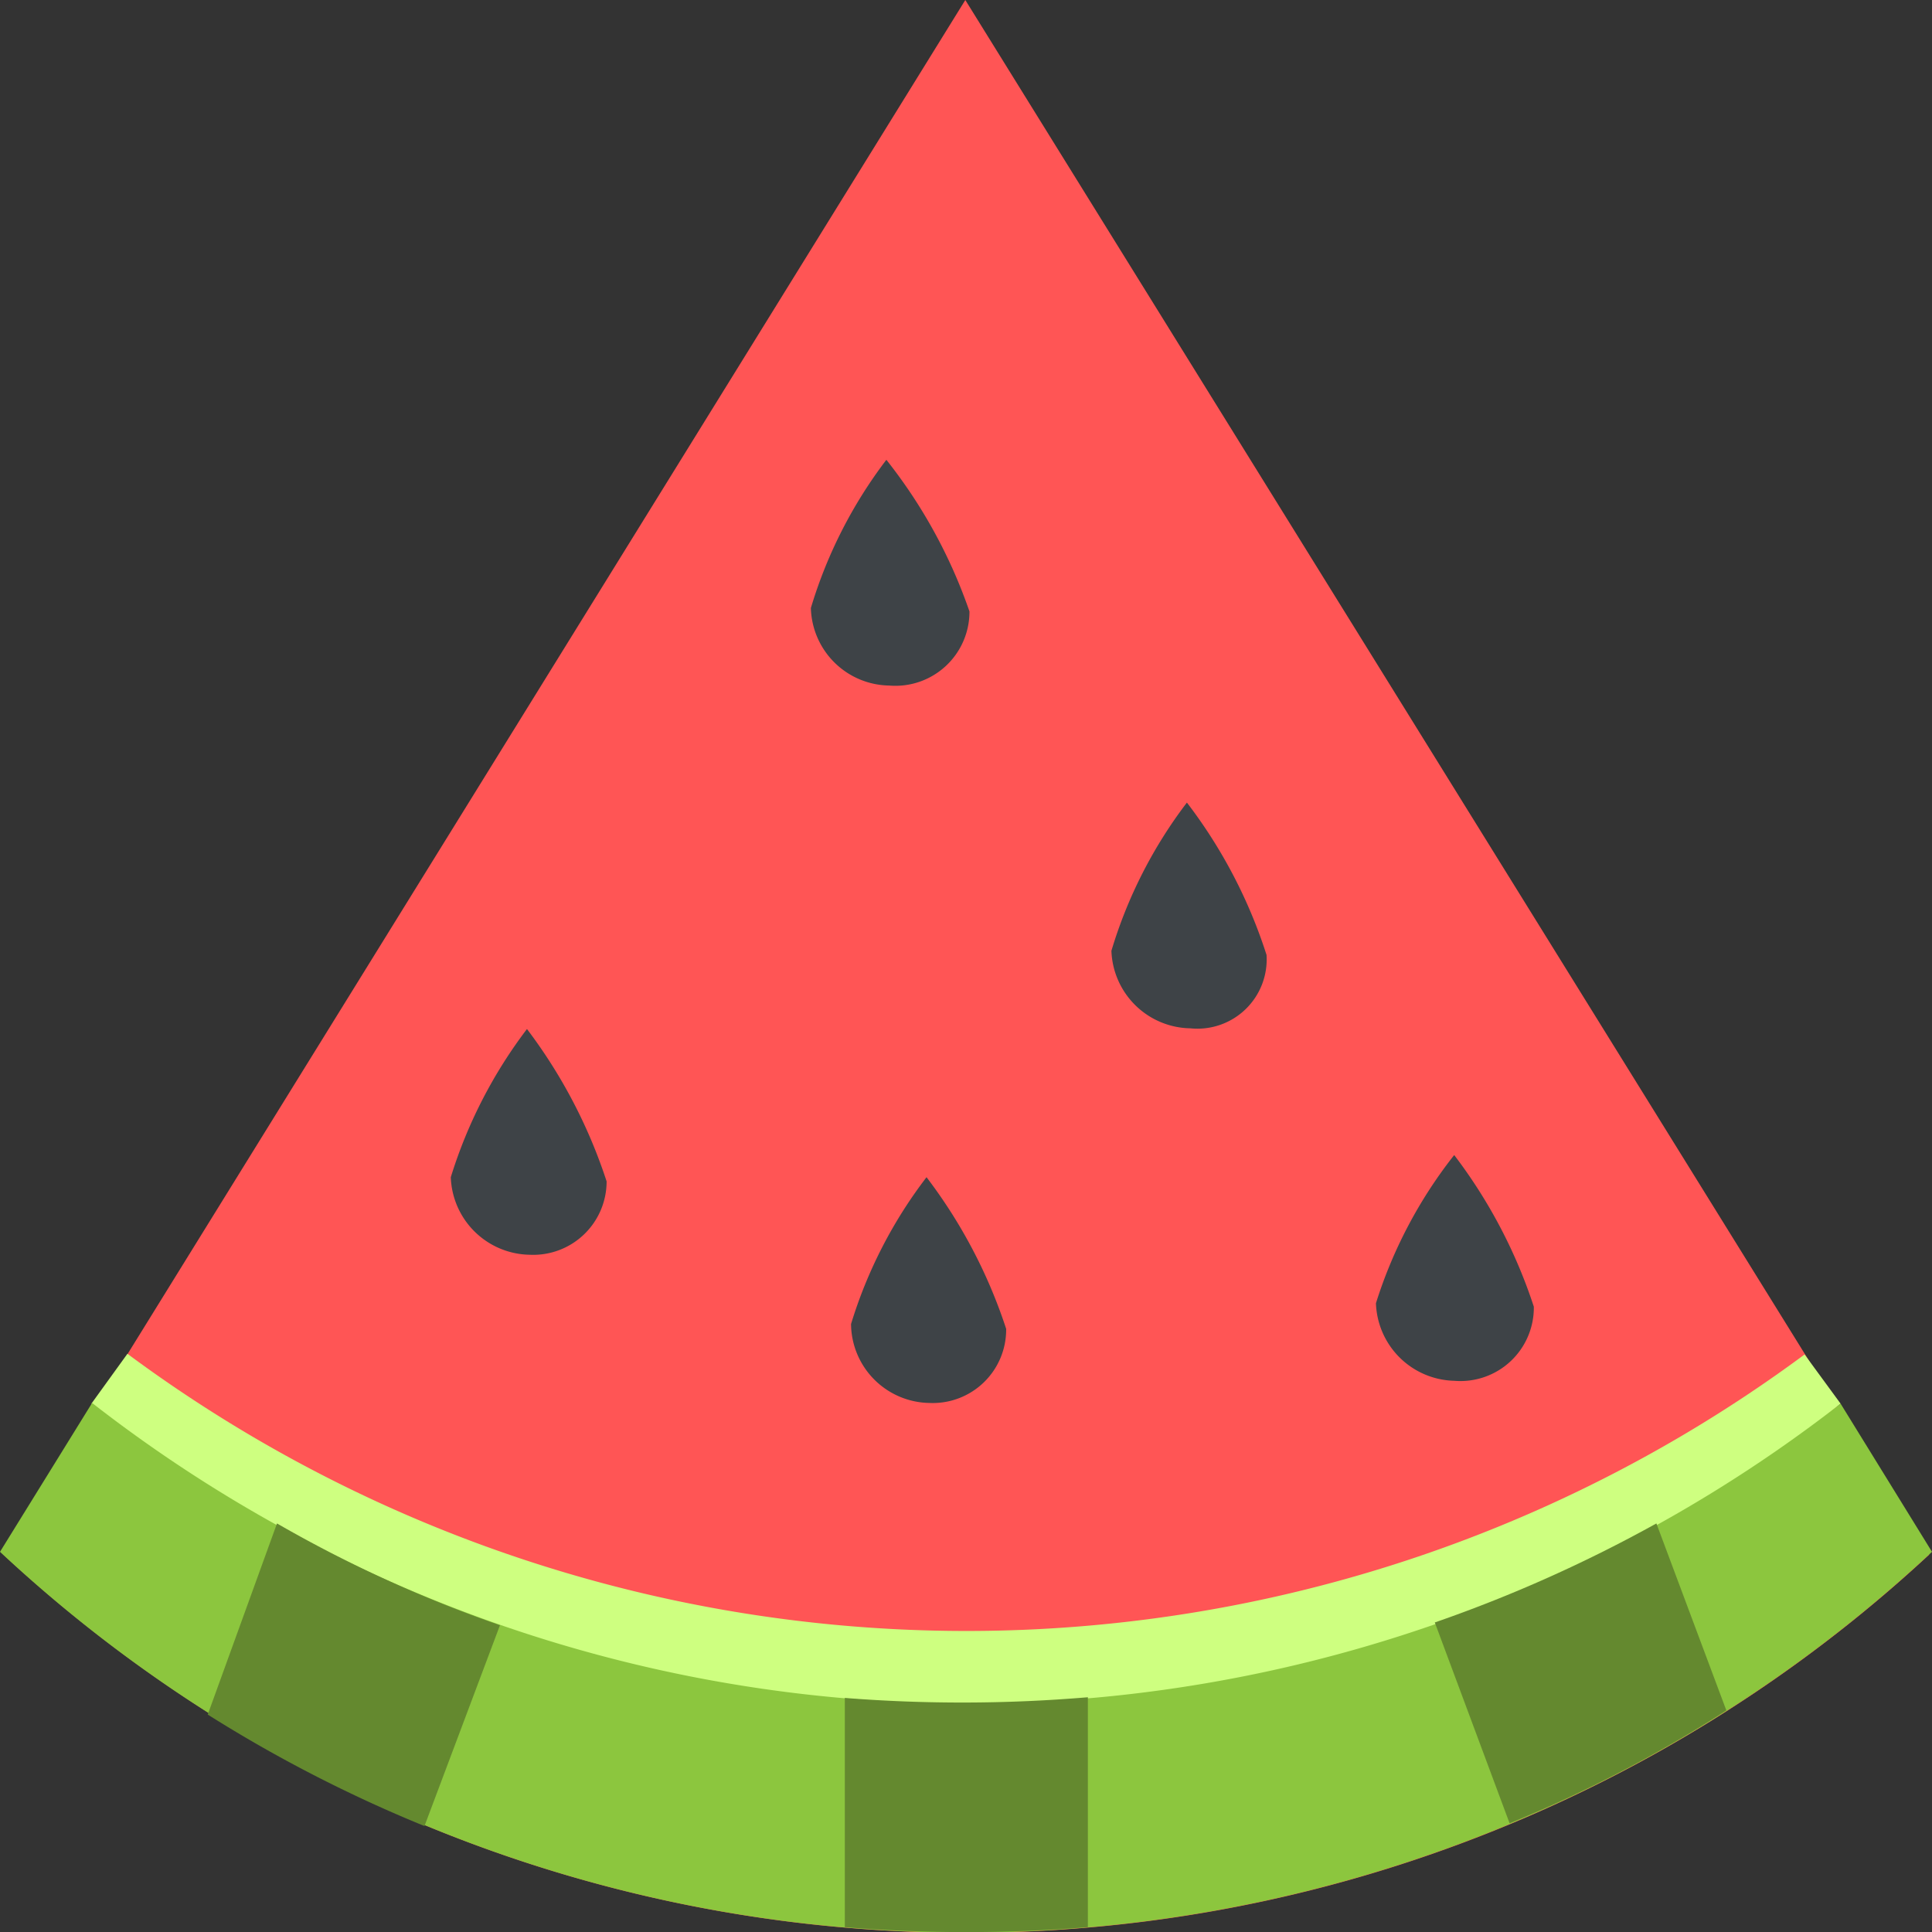 <svg xmlns="http://www.w3.org/2000/svg" viewBox="0 0 27.9 27.9"><rect x="0" y="0" width="27.9" height="27.9" fill="#333333" stroke="none"/><g id="Calque_2" data-name="Calque 2"><g id="Calque_1-2" data-name="Calque 1"><path d="M.05,22.45a20.43,20.43,0,0,0,27.81,0L13.94,0Z" style="fill:#f55"/><path d="M1.84,19.55l-.52.72c5.51,4.84,17.15,6.75,25.26,0l-.52-.71A20.34,20.34,0,0,1,1.84,19.55Z" style="fill:#ceff80"/><path d="M1.33,20.26,0,22.41a20.44,20.44,0,0,0,27.9,0l-1.32-2.14A20.55,20.55,0,0,1,1.33,20.26Z" style="fill:#8cc63e"/><path d="M6.51,17a6.9,6.9,0,0,1,1.1-2.14,7.49,7.49,0,0,1,1.15,2.2,1.06,1.06,0,0,1-1.11,1.06A1.16,1.16,0,0,1,6.51,17Z" style="fill:#3e4347;fill-rule:evenodd"/><path d="M12.29,19.12A6.7,6.7,0,0,1,13.38,17a7.41,7.41,0,0,1,1.15,2.19,1.06,1.06,0,0,1-1.11,1.07A1.15,1.15,0,0,1,12.29,19.12Z" style="fill:#3e4347;fill-rule:evenodd"/><path d="M16.05,13.73a6.7,6.7,0,0,1,1.09-2.14,7.25,7.25,0,0,1,1.15,2.2,1,1,0,0,1-1.1,1.06A1.16,1.16,0,0,1,16.05,13.73Z" style="fill:#3e4347;fill-rule:evenodd"/><path d="M19.87,18.82A6.7,6.7,0,0,1,21,16.68a7.41,7.41,0,0,1,1.15,2.19A1.06,1.06,0,0,1,21,19.94,1.16,1.16,0,0,1,19.87,18.82Z" style="fill:#3e4347;fill-rule:evenodd"/><path d="M11.71,8.78A6.7,6.7,0,0,1,12.8,6.64,7.41,7.41,0,0,1,14,8.83,1.07,1.07,0,0,1,12.84,9.9,1.15,1.15,0,0,1,11.71,8.78Z" style="fill:#3e4347;fill-rule:evenodd"/><path d="M12.2,24.52v3.31a21.65,21.65,0,0,0,3.51,0V24.51A21.65,21.65,0,0,1,12.2,24.52Z" style="fill:#64892f"/><path d="M4,22,3,24.76a20.13,20.13,0,0,0,3.13,1.61l1.09-2.9A18.71,18.71,0,0,1,4,22Z" style="fill:#64892f"/><path d="M23.92,22a20.31,20.31,0,0,1-3.2,1.43l1.08,2.9a19.37,19.37,0,0,0,3.13-1.63Z" style="fill:#64892f"/></g></g></svg>